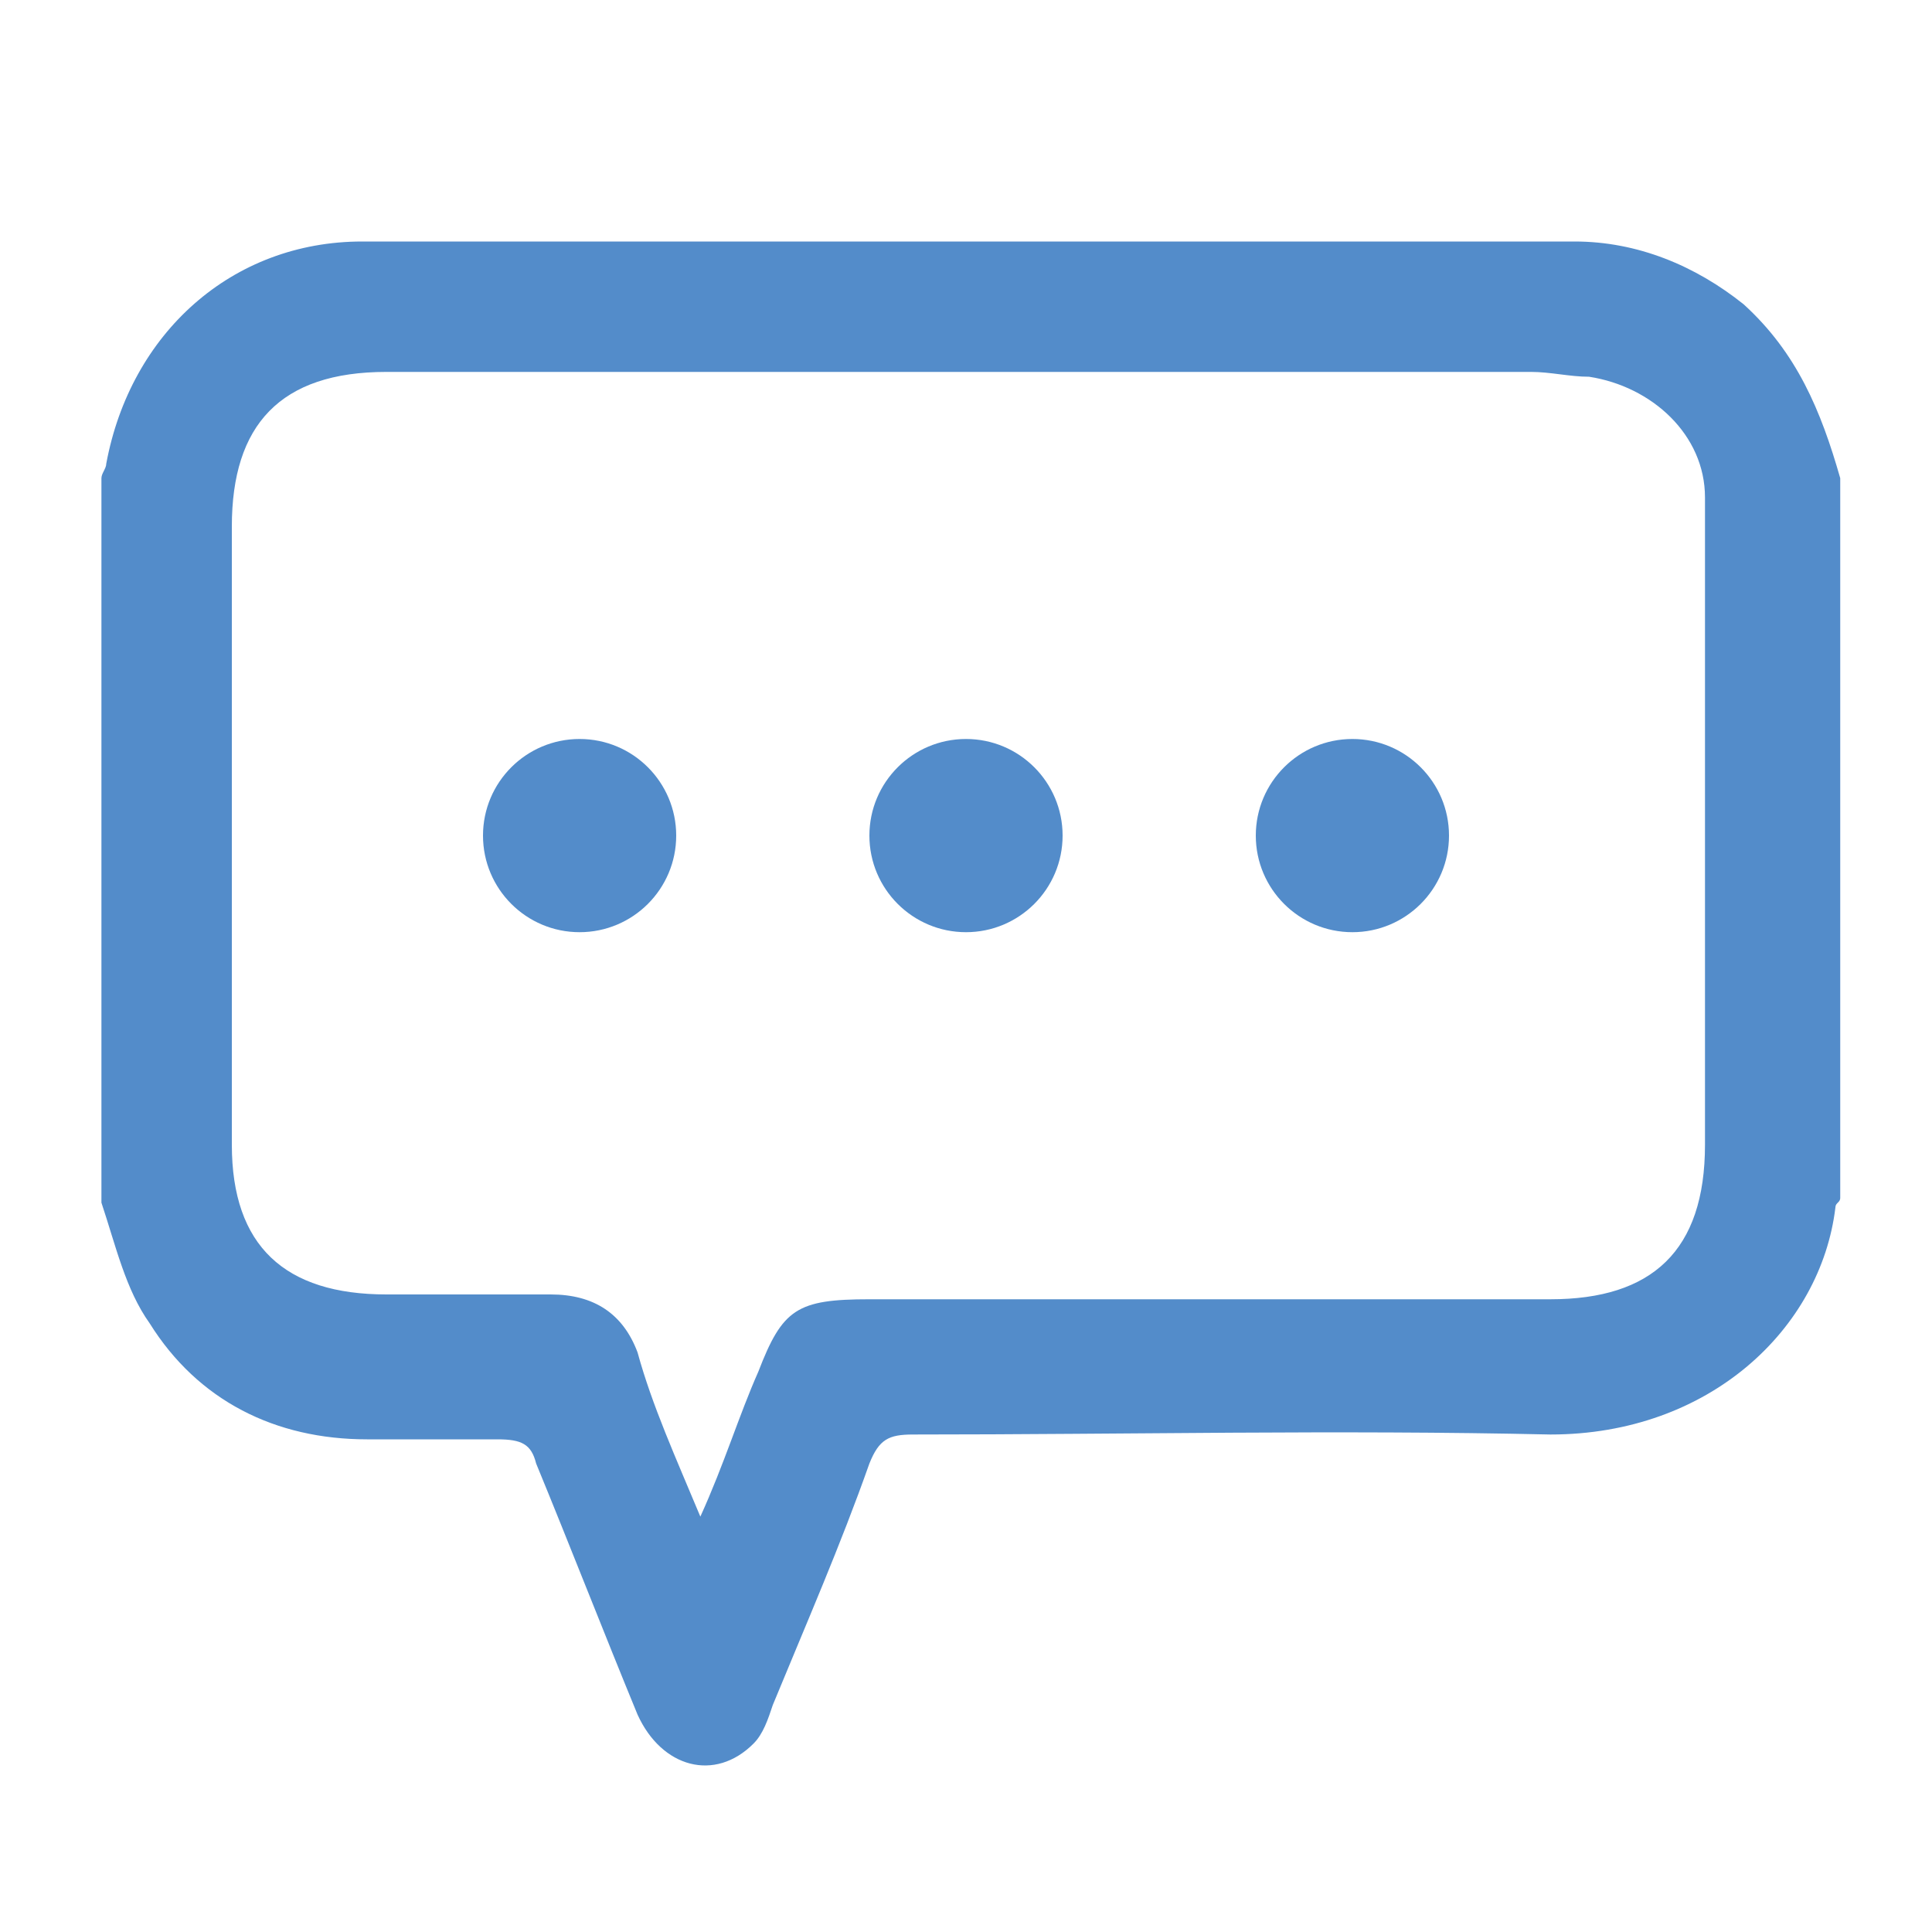 <?xml version="1.0" encoding="utf-8"?>
<!-- Generator: Adobe Illustrator 19.1.0, SVG Export Plug-In . SVG Version: 6.00 Build 0)  -->
<svg version="1.1" id="Layer_1" xmlns="http://www.w3.org/2000/svg" xmlns:xlink="http://www.w3.org/1999/xlink" x="0px" y="0px"
	 viewBox="0 0 40 40" style="enable-background:new 0 0 40 40;" xml:space="preserve">
<style type="text/css">
	.st0{clip-path:url(#SVGID_2_);fill:#538CCA;}
	.st1{fill:#538CCA;}
</style>
<g>
	<defs>
		<path id="SVGID_1_" d="M14.5,31.4c0.5-1.1,0.8-2.1,1.2-3c0.5-1.3,0.8-1.5,2.3-1.5c4.7,0,9.4,0,14.1,0c2.1,0,3.2-1,3.2-3.2
			c0-2.5,0-5.1,0-7.6c0-1.9,0-3.9,0-5.8c0-1.3-1.1-2.3-2.4-2.5c-0.4,0-0.8-0.1-1.2-0.1c-4.9,0-9.8,0-14.7,0c-3,0-6,0-9,0
			c-2.2,0-3.2,1.1-3.2,3.2c0,4.3,0,8.6,0,12.8c0,2.1,1.1,3.1,3.2,3.1c1.1,0,2.3,0,3.4,0c0.9,0,1.5,0.4,1.8,1.2
			C13.5,29.1,14,30.2,14.5,31.4z M38.1,9.9v14.9c0,0.1-0.1,0.1-0.1,0.2c-0.3,2.5-2.6,4.7-5.9,4.7c-4.4-0.1-8.8,0-13.2,0
			c-0.5,0-0.7,0.1-0.9,0.6c-0.6,1.7-1.3,3.3-2,5c-0.1,0.3-0.2,0.6-0.4,0.8c-0.8,0.8-1.9,0.5-2.4-0.6c-0.7-1.7-1.4-3.5-2.1-5.2
			c-0.1-0.4-0.3-0.5-0.8-0.5c-0.9,0-1.8,0-2.7,0c-1.9,0-3.5-0.8-4.5-2.4c-0.5-0.7-0.7-1.6-1-2.5V9.9c0-0.1,0.1-0.2,0.1-0.3
			C2.7,6.9,4.8,5,7.5,5c8.4,0,16.7,0,25.1,0c1.3,0,2.5,0.5,3.5,1.3C37.2,7.3,37.7,8.5,38.1,9.9z"/>
	</defs>
	<clipPath id="SVGID_2_">
		<use xlink:href="#SVGID_1_"  style="overflow:visible;"/>
	</clipPath>
	<rect x="-3" class="st0" width="46.1" height="41.4"/>
</g>
<g>
	<circle class="st1" cx="20" cy="17.3" r="2"/>
	<circle class="st1" cx="28" cy="17.3" r="2"/>
	<circle class="st1" cx="12" cy="17.3" r="2"/>
</g>
</svg>
